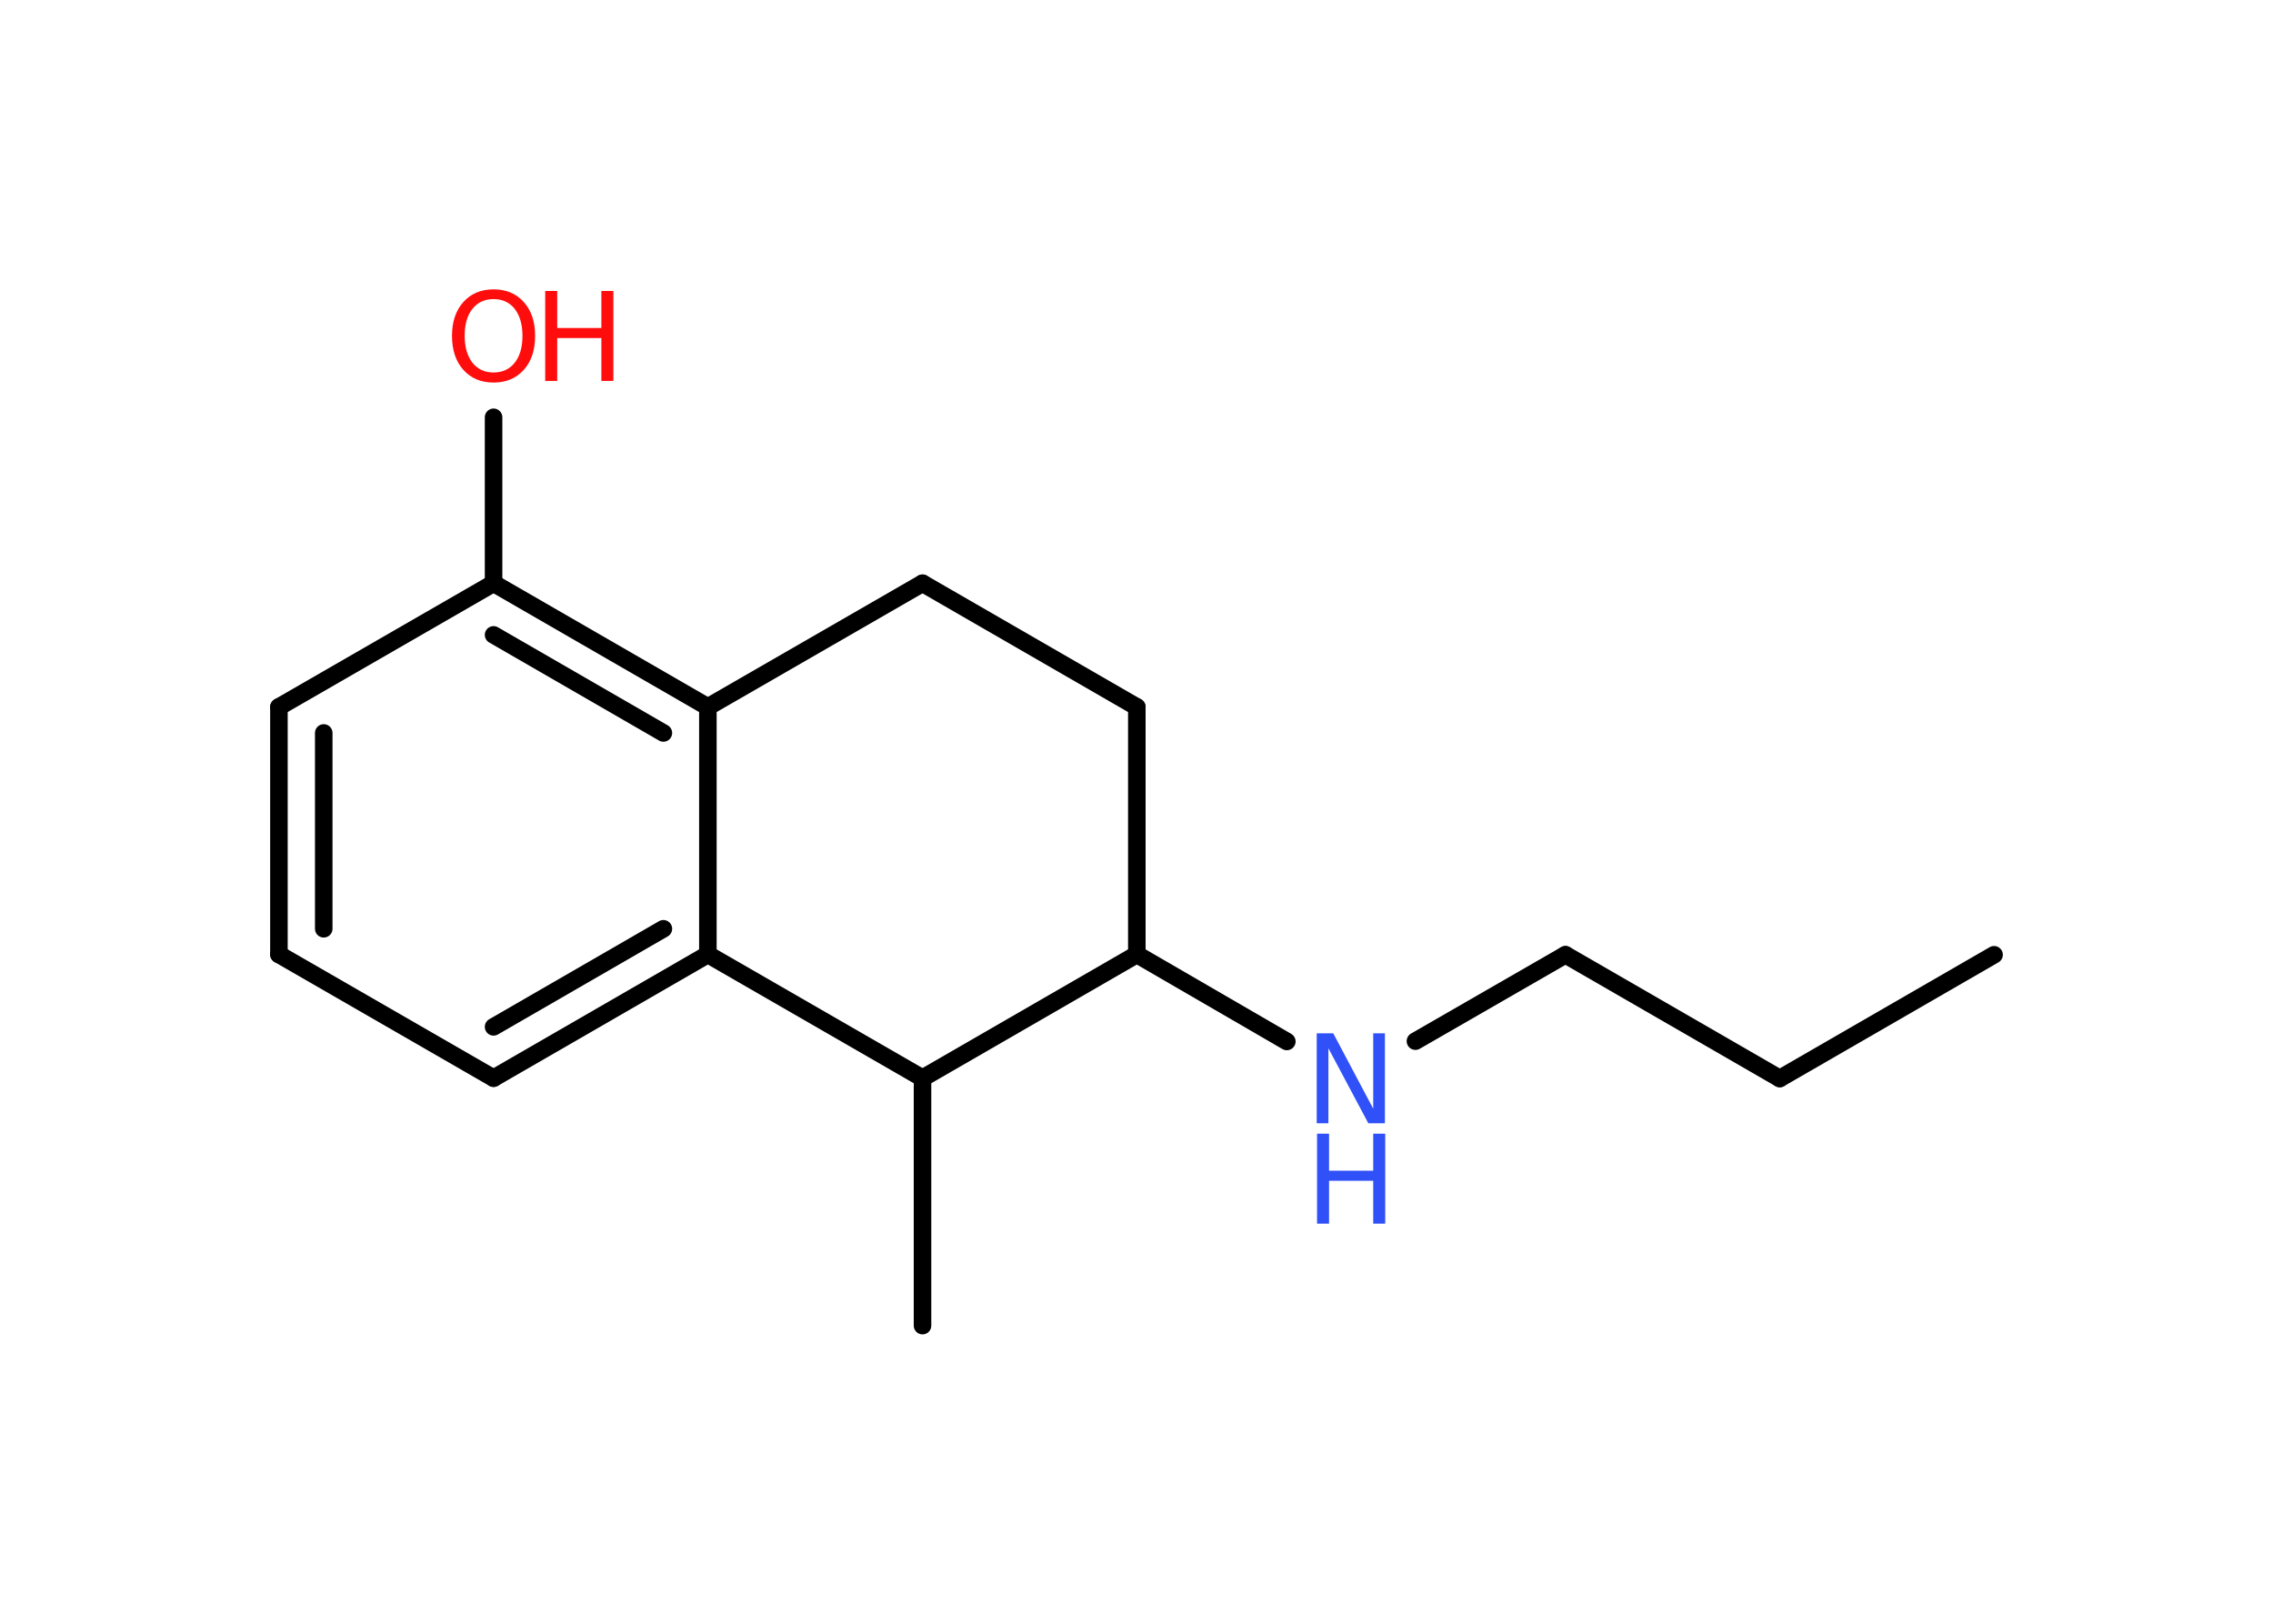<?xml version='1.0' encoding='UTF-8'?>
<!DOCTYPE svg PUBLIC "-//W3C//DTD SVG 1.1//EN" "http://www.w3.org/Graphics/SVG/1.1/DTD/svg11.dtd">
<svg version='1.2' xmlns='http://www.w3.org/2000/svg' xmlns:xlink='http://www.w3.org/1999/xlink' width='70.0mm' height='50.0mm' viewBox='0 0 70.0 50.0'>
  <desc>Generated by the Chemistry Development Kit (http://github.com/cdk)</desc>
  <g stroke-linecap='round' stroke-linejoin='round' stroke='#000000' stroke-width='.54' fill='#FF0D0D'>
    <rect x='.0' y='.0' width='70.0' height='50.0' fill='#FFFFFF' stroke='none'/>
    <g id='mol1' class='mol'>
      <line id='mol1bnd1' class='bond' x1='61.41' y1='29.4' x2='54.81' y2='33.21'/>
      <line id='mol1bnd2' class='bond' x1='54.81' y1='33.21' x2='48.21' y2='29.4'/>
      <line id='mol1bnd3' class='bond' x1='48.21' y1='29.4' x2='43.59' y2='32.06'/>
      <line id='mol1bnd4' class='bond' x1='39.63' y1='32.07' x2='35.01' y2='29.39'/>
      <line id='mol1bnd5' class='bond' x1='35.01' y1='29.39' x2='35.01' y2='21.77'/>
      <line id='mol1bnd6' class='bond' x1='35.01' y1='21.77' x2='28.41' y2='17.96'/>
      <line id='mol1bnd7' class='bond' x1='28.41' y1='17.96' x2='21.8' y2='21.77'/>
      <g id='mol1bnd8' class='bond'>
        <line x1='21.8' y1='21.77' x2='15.2' y2='17.96'/>
        <line x1='20.43' y1='22.57' x2='15.2' y2='19.55'/>
      </g>
      <line id='mol1bnd9' class='bond' x1='15.2' y1='17.96' x2='15.2' y2='12.85'/>
      <line id='mol1bnd10' class='bond' x1='15.2' y1='17.96' x2='8.59' y2='21.77'/>
      <g id='mol1bnd11' class='bond'>
        <line x1='8.59' y1='21.77' x2='8.59' y2='29.39'/>
        <line x1='9.97' y1='22.57' x2='9.97' y2='28.6'/>
      </g>
      <line id='mol1bnd12' class='bond' x1='8.59' y1='29.39' x2='15.2' y2='33.2'/>
      <g id='mol1bnd13' class='bond'>
        <line x1='15.2' y1='33.2' x2='21.8' y2='29.39'/>
        <line x1='15.2' y1='31.62' x2='20.43' y2='28.6'/>
      </g>
      <line id='mol1bnd14' class='bond' x1='21.8' y1='21.77' x2='21.8' y2='29.39'/>
      <line id='mol1bnd15' class='bond' x1='21.8' y1='29.39' x2='28.41' y2='33.2'/>
      <line id='mol1bnd16' class='bond' x1='35.01' y1='29.39' x2='28.41' y2='33.2'/>
      <line id='mol1bnd17' class='bond' x1='28.41' y1='33.2' x2='28.41' y2='40.82'/>
      <g id='mol1atm4' class='atom'>
        <path d='M40.56 31.82h.5l1.23 2.32v-2.32h.36v2.77h-.51l-1.23 -2.31v2.31h-.36v-2.77z' stroke='none' fill='#3050F8'/>
        <path d='M40.56 34.91h.37v1.14h1.36v-1.14h.37v2.77h-.37v-1.32h-1.36v1.32h-.37v-2.77z' stroke='none' fill='#3050F8'/>
      </g>
      <g id='mol1atm10' class='atom'>
        <path d='M15.2 9.21q-.41 .0 -.65 .3q-.24 .3 -.24 .83q.0 .52 .24 .83q.24 .3 .65 .3q.41 .0 .65 -.3q.24 -.3 .24 -.83q.0 -.52 -.24 -.83q-.24 -.3 -.65 -.3zM15.2 8.91q.58 .0 .93 .39q.35 .39 .35 1.04q.0 .66 -.35 1.05q-.35 .39 -.93 .39q-.58 .0 -.93 -.39q-.35 -.39 -.35 -1.05q.0 -.65 .35 -1.04q.35 -.39 .93 -.39z' stroke='none'/>
        <path d='M16.79 8.96h.37v1.14h1.36v-1.14h.37v2.77h-.37v-1.32h-1.36v1.32h-.37v-2.77z' stroke='none'/>
      </g>
    </g>
  </g>
</svg>
